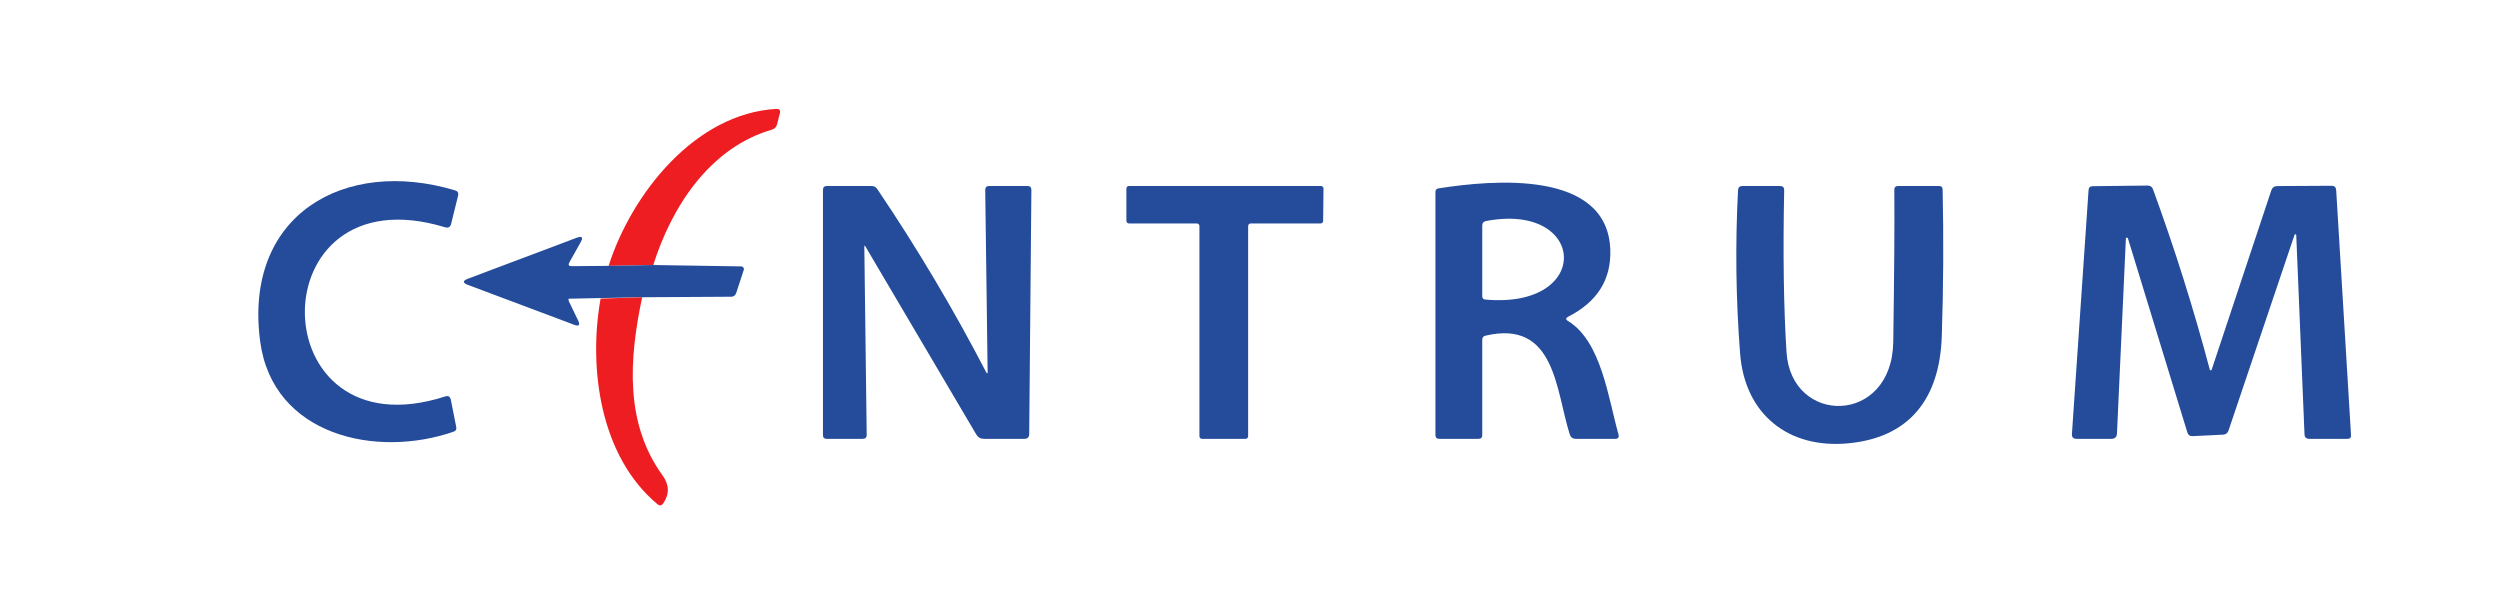 <svg width="110" height="26" viewBox="0 0 110 26" fill="none" xmlns="http://www.w3.org/2000/svg">
<path d="M28.744 11.661L26.779 11.698C27.791 8.523 30.587 4.993 34.157 4.792C34.297 4.783 34.35 4.847 34.315 4.983L34.19 5.471C34.159 5.592 34.083 5.67 33.962 5.705C31.23 6.502 29.555 9.087 28.744 11.661Z" fill="#EE1D22"/>
<path d="M19.959 18.993C16.564 20.176 11.998 19.171 11.447 15.02C10.709 9.456 15.156 6.911 20.028 8.378C20.142 8.413 20.185 8.489 20.157 8.606L19.85 9.848C19.815 9.991 19.726 10.042 19.583 10C11.289 7.478 11.424 20.081 19.59 17.443C19.726 17.399 19.808 17.449 19.837 17.592L20.074 18.788C20.096 18.892 20.058 18.96 19.959 18.993Z" fill="#244C9B"/>
<path d="M54.918 9.944V19.197C54.918 19.227 54.906 19.255 54.885 19.276C54.864 19.297 54.835 19.309 54.806 19.309H52.887C52.857 19.309 52.829 19.297 52.808 19.276C52.787 19.255 52.775 19.227 52.775 19.197V9.944C52.775 9.914 52.763 9.886 52.742 9.865C52.721 9.844 52.693 9.832 52.663 9.832H49.673C49.643 9.832 49.615 9.82 49.594 9.799C49.573 9.778 49.561 9.749 49.561 9.72V8.296C49.561 8.266 49.573 8.237 49.594 8.216C49.615 8.195 49.643 8.184 49.673 8.184H58.122C58.152 8.184 58.18 8.195 58.201 8.216C58.222 8.237 58.234 8.266 58.234 8.296L58.218 9.72C58.218 9.749 58.206 9.778 58.185 9.799C58.164 9.82 58.135 9.832 58.105 9.832H55.03C55 9.832 54.972 9.844 54.951 9.865C54.93 9.886 54.918 9.914 54.918 9.944Z" fill="#244C9B"/>
<path d="M68.997 14.127C70.464 15.024 70.767 17.539 71.212 19.108C71.251 19.242 71.202 19.309 71.064 19.309H69.34C69.201 19.309 69.111 19.243 69.069 19.111C68.45 17.163 68.436 14.048 65.357 14.77C65.265 14.792 65.219 14.851 65.219 14.948V19.144C65.219 19.254 65.164 19.309 65.054 19.309H63.324C63.214 19.309 63.159 19.254 63.159 19.144V8.444C63.159 8.356 63.203 8.305 63.291 8.289C65.677 7.913 70.724 7.458 70.853 10.979C70.901 12.295 70.284 13.28 69.003 13.933C68.885 13.994 68.882 14.059 68.997 14.127ZM65.357 13.181C70.108 13.603 69.808 8.879 65.384 9.726C65.274 9.746 65.219 9.812 65.219 9.924V13.033C65.219 13.125 65.265 13.175 65.357 13.181Z" fill="#244C9B"/>
<path d="M101.035 10.353C101.036 10.342 101.033 10.332 101.027 10.323C101.02 10.315 101.011 10.309 101 10.308C100.99 10.307 100.979 10.31 100.971 10.316C100.963 10.323 100.957 10.332 100.956 10.343L98.055 18.943C98.016 19.058 97.936 19.118 97.818 19.125L96.483 19.19C96.357 19.197 96.277 19.141 96.242 19.022L93.628 10.485C93.624 10.475 93.618 10.467 93.609 10.461C93.6 10.456 93.59 10.454 93.579 10.455C93.569 10.456 93.56 10.46 93.552 10.468C93.545 10.475 93.54 10.484 93.539 10.494L93.147 19.072C93.14 19.23 93.058 19.309 92.899 19.309H91.37C91.223 19.309 91.154 19.235 91.165 19.088L91.897 8.358C91.906 8.248 91.965 8.193 92.075 8.193L94.495 8.164C94.614 8.164 94.693 8.219 94.732 8.329C95.686 10.937 96.519 13.582 97.231 16.263C97.233 16.272 97.238 16.28 97.245 16.286C97.253 16.292 97.262 16.296 97.271 16.296C97.28 16.296 97.289 16.294 97.297 16.288C97.305 16.283 97.31 16.275 97.313 16.267L99.937 8.378C99.979 8.253 100.066 8.189 100.198 8.187L102.588 8.174C102.715 8.174 102.783 8.237 102.792 8.365L103.445 19.148C103.451 19.255 103.401 19.309 103.293 19.309H101.609C101.472 19.309 101.402 19.242 101.398 19.108L101.035 10.353Z" fill="#244C9B"/>
<path d="M38.03 10.834L38.135 19.128C38.138 19.249 38.078 19.309 37.957 19.309H36.375C36.265 19.309 36.21 19.254 36.21 19.144V8.358C36.21 8.242 36.268 8.184 36.385 8.184H38.35C38.457 8.184 38.541 8.229 38.6 8.319C40.36 10.925 41.964 13.623 43.41 16.412C43.412 16.417 43.415 16.421 43.42 16.423C43.425 16.425 43.43 16.425 43.435 16.424C43.441 16.422 43.446 16.419 43.45 16.414C43.453 16.41 43.455 16.404 43.456 16.398L43.35 8.365C43.348 8.244 43.407 8.184 43.528 8.184H45.206C45.325 8.184 45.383 8.243 45.381 8.362L45.285 19.098C45.283 19.239 45.213 19.309 45.074 19.309H43.298C43.146 19.309 43.032 19.244 42.955 19.115L38.066 10.824C38.064 10.821 38.06 10.818 38.057 10.816C38.053 10.815 38.048 10.815 38.044 10.816C38.04 10.817 38.037 10.819 38.034 10.822C38.032 10.826 38.03 10.83 38.03 10.834Z" fill="#244C9B"/>
<path d="M81.312 19.507C78.688 19.751 76.773 18.231 76.565 15.561C76.379 13.17 76.348 10.772 76.473 8.368C76.48 8.245 76.545 8.184 76.668 8.184H78.322C78.445 8.184 78.506 8.245 78.504 8.368C78.447 11.133 78.481 13.506 78.606 15.489C78.81 18.732 83.251 18.716 83.303 15.043C83.347 12.035 83.363 9.805 83.35 8.355C83.347 8.241 83.403 8.184 83.518 8.184H85.317C85.421 8.184 85.474 8.235 85.476 8.339C85.522 10.494 85.51 12.647 85.439 14.796C85.347 17.516 84.042 19.256 81.312 19.507Z" fill="#244C9B"/>
<path d="M26.779 11.698L28.744 11.661L32.614 11.721C32.632 11.721 32.651 11.725 32.667 11.734C32.684 11.742 32.698 11.755 32.709 11.77C32.72 11.785 32.727 11.802 32.73 11.821C32.733 11.839 32.732 11.858 32.726 11.876L32.39 12.901C32.375 12.946 32.347 12.985 32.309 13.013C32.271 13.041 32.225 13.056 32.179 13.056L28.256 13.079L25.024 13.143C24.632 13.009 25.601 12.987 25.124 13.085C25.017 13.107 24.987 13.168 25.035 13.267L25.434 14.094C25.537 14.307 25.479 14.372 25.259 14.289L20.595 12.538C20.347 12.446 20.347 12.354 20.595 12.261L25.375 10.461C25.614 10.374 25.672 10.441 25.546 10.663L25.055 11.539C24.989 11.656 25.023 11.713 25.157 11.711L26.779 11.698Z" fill="#244C9B"/>
<path d="M28.256 13.079C27.672 15.825 27.494 18.627 29.152 20.918C29.456 21.337 29.456 21.755 29.182 22.147C29.11 22.253 29.025 22.265 28.928 22.184C26.407 20.084 25.879 16.201 26.426 13.138L28.256 13.079Z" fill="#EE1D22"/>
</svg>
